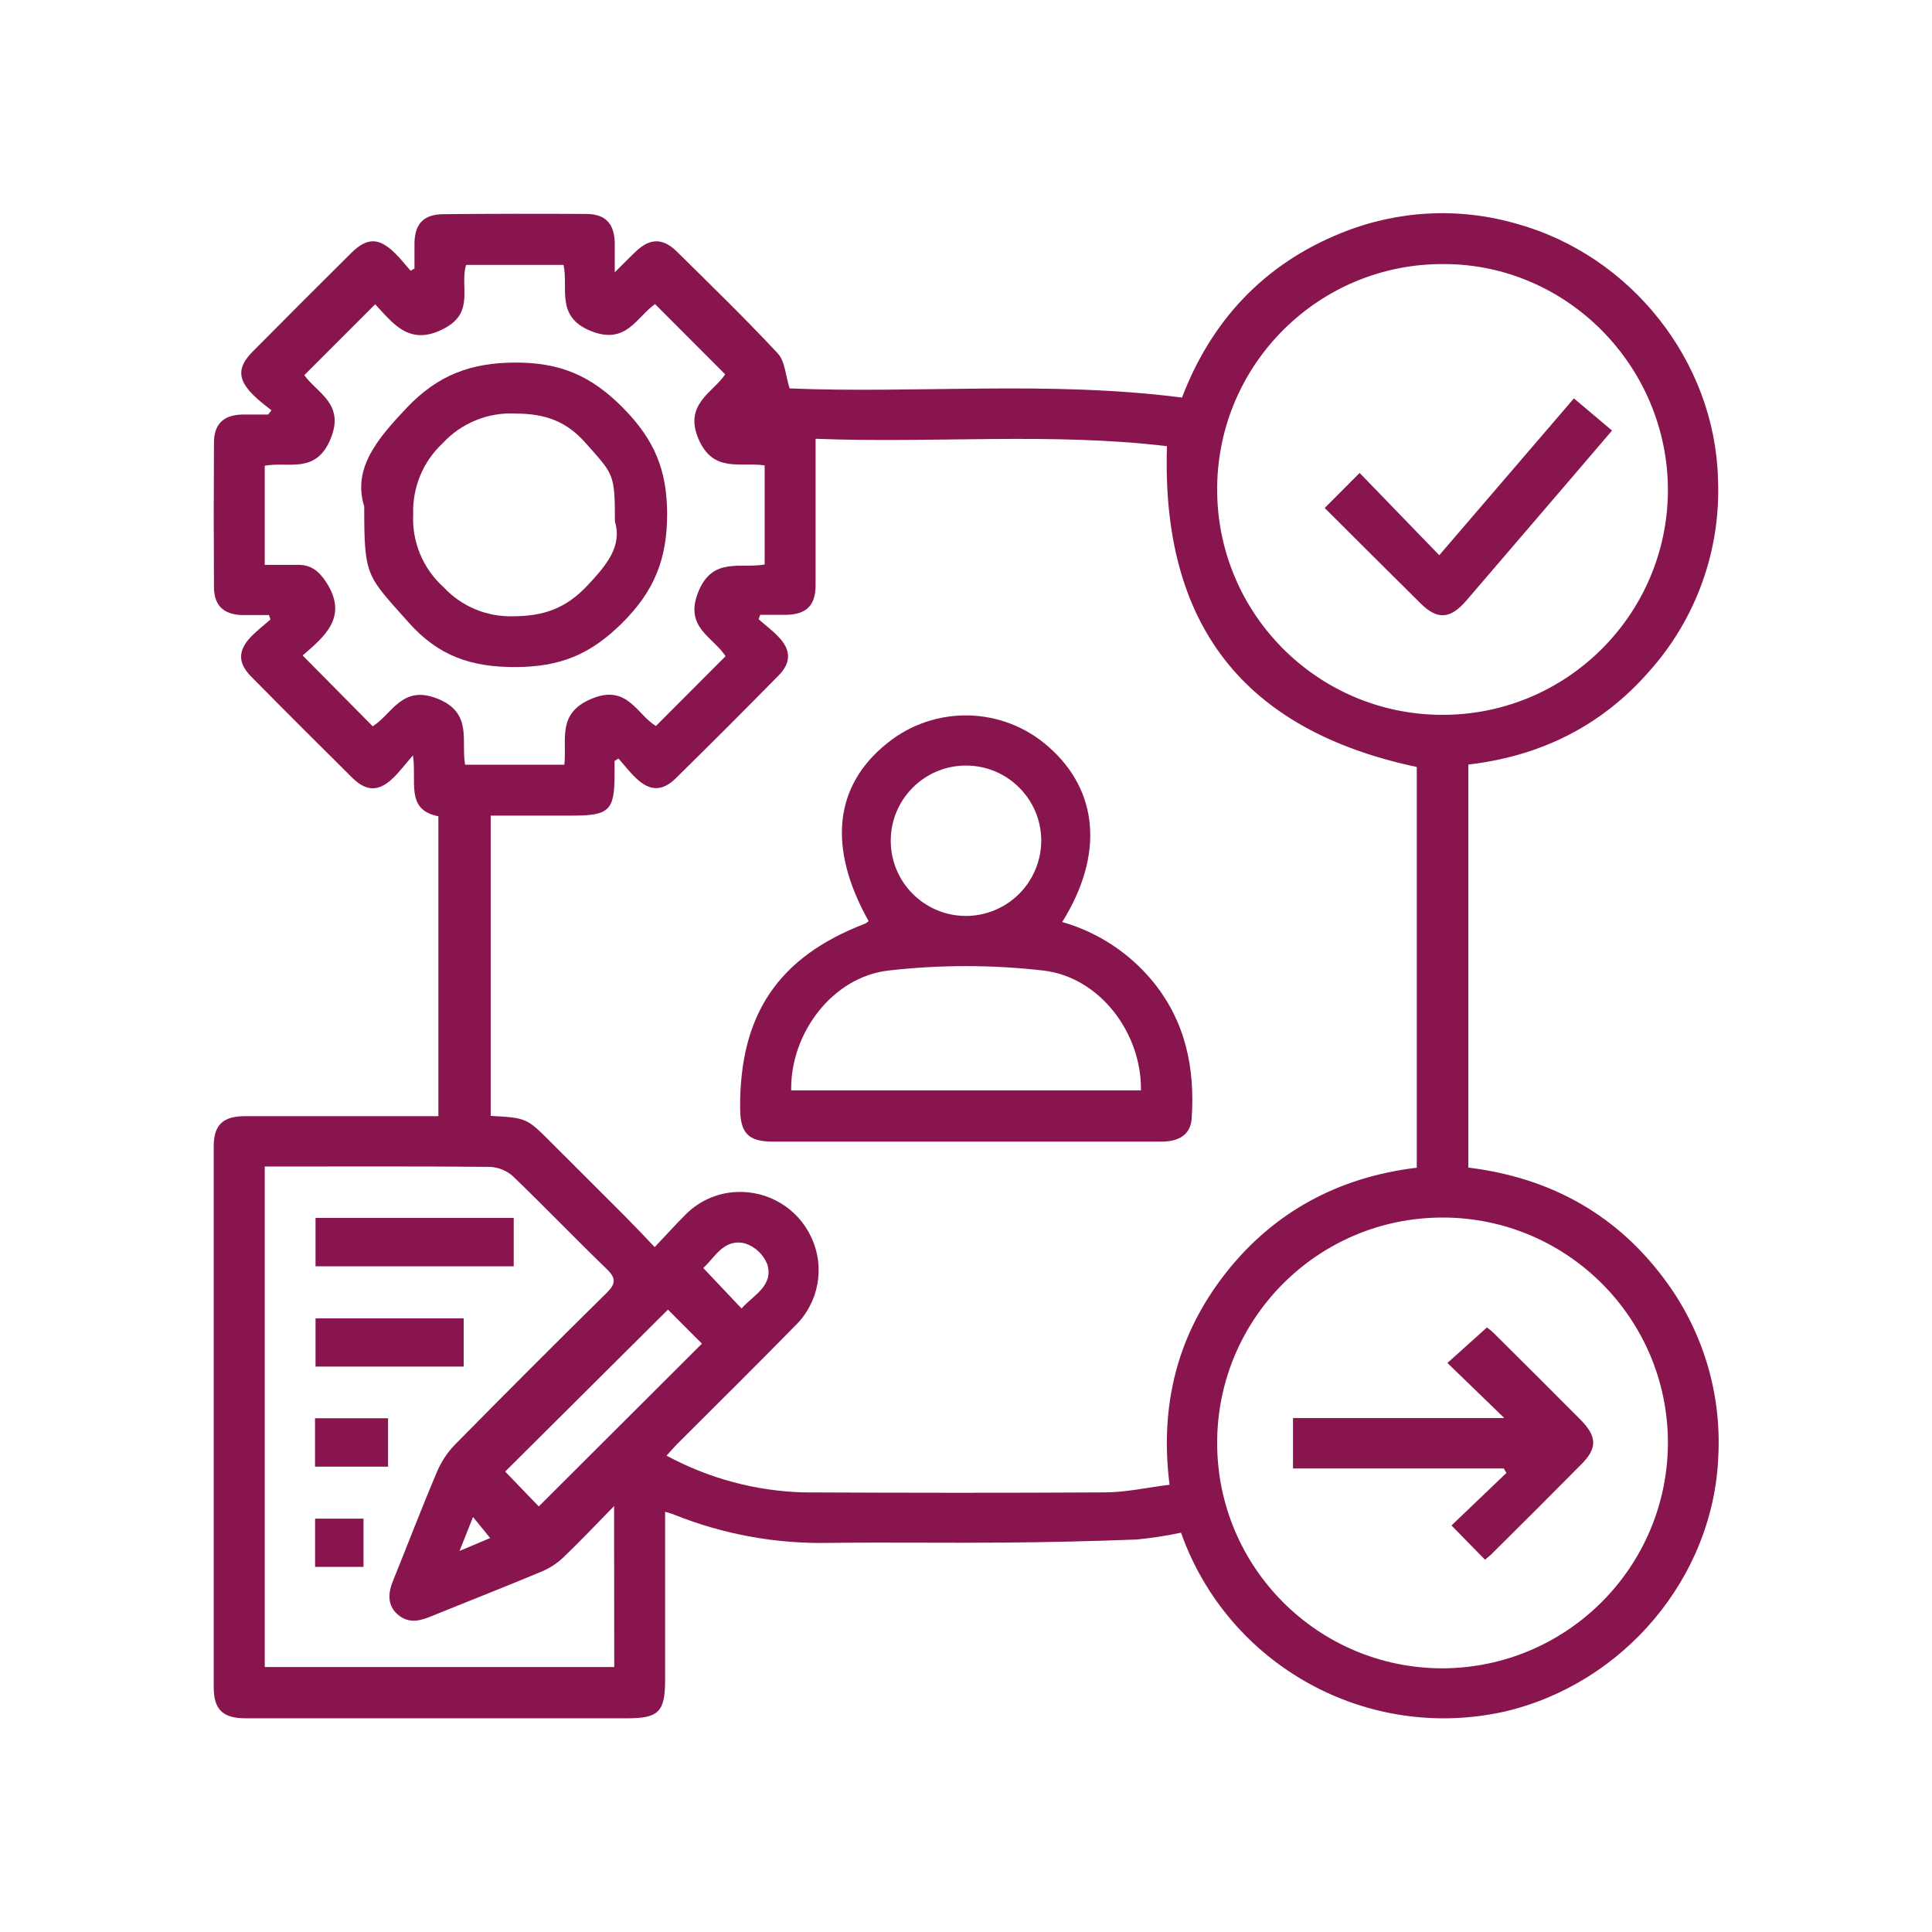 <?xml version="1.0" encoding="UTF-8"?>
<svg xmlns="http://www.w3.org/2000/svg" xmlns:xlink="http://www.w3.org/1999/xlink" width="100px" height="100px" viewBox="0 0 100 100" version="1.1">
<g id="surface1">
<path style=" stroke:none;fill-rule:nonzero;fill:rgb(53.725%,8.235%,30.98%);fill-opacity:1;" d="M 76 39.574 L 76 60.434 C 80.316 60.965 83.805 62.922 86.332 66.461 C 88.191 69.055 89.109 72.207 88.938 75.398 C 88.688 81.648 84.043 87.16 77.863 88.594 C 70.746 90.176 63.566 86.203 61.129 79.332 C 60.375 79.492 59.609 79.609 58.84 79.684 C 56.574 79.773 54.305 79.824 52.035 79.844 C 49.008 79.871 45.977 79.824 42.949 79.859 C 40.188 79.922 37.438 79.422 34.875 78.391 C 34.754 78.34 34.625 78.312 34.426 78.25 L 34.426 86.969 C 34.426 88.586 34.094 88.938 32.5 88.938 L 18.141 88.938 C 16.328 88.938 14.516 88.938 12.707 88.938 C 11.531 88.938 11.062 88.484 11.062 87.332 C 11.062 78 11.062 68.668 11.062 59.332 C 11.062 58.234 11.535 57.777 12.664 57.773 L 22.691 57.773 L 22.691 42.25 C 20.977 41.918 21.578 40.477 21.375 39.098 C 20.941 39.594 20.676 39.953 20.355 40.262 C 19.613 40.98 18.973 40.984 18.238 40.262 C 16.492 38.531 14.75 36.793 13.02 35.039 C 12.293 34.309 12.301 33.668 13.02 32.926 C 13.332 32.617 13.668 32.352 14 32.066 L 13.922 31.836 C 13.461 31.836 12.996 31.836 12.535 31.836 C 11.574 31.809 11.078 31.34 11.074 30.383 C 11.059 27.898 11.059 25.41 11.074 22.922 C 11.074 21.957 11.562 21.484 12.523 21.457 C 12.977 21.457 13.43 21.457 13.879 21.457 L 14.051 21.238 C 13.715 20.969 13.383 20.727 13.098 20.434 C 12.289 19.625 12.285 19 13.074 18.203 C 14.766 16.496 16.469 14.793 18.176 13.098 C 19.008 12.277 19.621 12.285 20.469 13.129 C 20.75 13.406 20.992 13.719 21.254 14.016 L 21.453 13.898 C 21.453 13.453 21.453 13.008 21.453 12.566 C 21.477 11.566 21.941 11.09 22.965 11.086 C 25.434 11.062 27.891 11.059 30.332 11.074 C 31.332 11.074 31.797 11.562 31.82 12.582 C 31.82 13.012 31.82 13.441 31.82 14.094 C 32.281 13.641 32.602 13.305 32.941 12.988 C 33.656 12.324 34.301 12.324 35 12.988 C 36.77 14.738 38.559 16.469 40.254 18.289 C 40.637 18.699 40.66 19.445 40.871 20.105 C 47.441 20.379 54.285 19.691 61.18 20.578 C 62.688 16.625 65.398 13.68 69.426 12.059 C 72.309 10.887 75.5 10.715 78.488 11.578 C 84.426 13.215 88.762 18.711 88.922 24.785 C 89.082 28.449 87.801 32.031 85.352 34.762 C 82.879 37.59 79.715 39.141 76 39.574 Z M 73.332 60.441 L 73.332 39.699 C 64.406 37.805 60.102 32.367 60.402 23.094 C 54.402 22.375 48.336 22.953 42.215 22.711 L 42.215 23.711 C 42.215 25.898 42.215 28.09 42.215 30.281 C 42.215 31.344 41.738 31.805 40.68 31.824 C 40.238 31.824 39.801 31.824 39.348 31.824 L 39.266 32.051 C 39.602 32.352 39.98 32.629 40.297 32.965 C 40.941 33.629 40.965 34.297 40.297 34.965 C 38.535 36.758 36.758 38.535 34.965 40.297 C 34.273 40.965 33.629 40.965 32.906 40.262 C 32.574 39.949 32.309 39.594 32.012 39.262 L 31.809 39.391 C 31.809 39.621 31.809 39.852 31.809 40.082 C 31.809 41.949 31.535 42.215 29.641 42.215 L 25.398 42.215 L 25.398 57.758 C 27.254 57.863 27.254 57.859 28.531 59.137 C 29.809 60.414 31.059 61.668 32.332 62.934 C 32.836 63.441 33.332 63.965 33.887 64.551 C 34.488 63.918 34.973 63.375 35.492 62.859 C 36.188 62.16 37.117 61.746 38.102 61.699 C 39.762 61.613 41.309 62.547 42 64.059 C 42.719 65.605 42.379 67.438 41.152 68.625 C 39.152 70.672 37.105 72.684 35.082 74.711 C 34.887 74.906 34.707 75.121 34.5 75.344 C 36.684 76.523 39.109 77.176 41.59 77.246 C 46.785 77.27 51.973 77.277 57.168 77.246 C 58.281 77.246 59.395 76.988 60.535 76.852 C 60.016 72.695 60.953 69.066 63.441 65.898 C 65.926 62.727 69.297 60.922 73.332 60.441 Z M 86.332 25.391 C 86.332 18.957 81.109 13.672 74.742 13.668 C 68.297 13.625 63.039 18.816 63 25.262 C 62.961 31.707 68.156 36.965 74.602 37 C 81.051 37.035 86.301 31.836 86.332 25.391 Z M 86.332 74.688 C 86.332 68.242 81.105 63.016 74.66 63.02 C 68.215 63.023 62.992 68.254 63 74.699 C 63.008 81.145 68.238 86.363 74.684 86.352 C 81.109 86.32 86.309 81.113 86.332 74.688 Z M 31.785 77.953 C 30.812 78.953 30.016 79.789 29.18 80.59 C 28.855 80.902 28.477 81.156 28.062 81.332 C 26.121 82.145 24.16 82.91 22.211 83.703 C 21.617 83.941 21.055 84.008 20.543 83.527 C 20.035 83.047 20.094 82.426 20.348 81.809 C 21.109 79.93 21.828 78.039 22.621 76.176 C 22.84 75.656 23.152 75.184 23.543 74.781 C 26.141 72.141 28.758 69.523 31.398 66.922 C 31.875 66.453 31.902 66.156 31.398 65.68 C 29.766 64.102 28.191 62.461 26.559 60.891 C 26.234 60.594 25.816 60.422 25.375 60.398 C 21.73 60.363 18.078 60.379 14.43 60.379 L 13.703 60.379 L 13.703 86.285 L 31.793 86.285 Z M 33.906 15.742 C 32.941 16.41 32.418 17.875 30.574 17.129 C 28.73 16.383 29.434 14.891 29.168 13.711 L 24.125 13.711 C 23.789 14.82 24.57 16.125 23.059 16.965 C 21.191 18 20.332 16.707 19.418 15.75 L 15.75 19.418 C 16.418 20.352 17.871 20.902 17.105 22.73 C 16.344 24.559 14.922 23.879 13.703 24.105 L 13.703 29.238 C 14.324 29.238 14.887 29.238 15.449 29.238 C 16.117 29.238 16.508 29.574 16.871 30.113 C 18.055 31.918 16.809 32.938 15.664 33.926 L 19.293 37.594 C 20.293 36.965 20.805 35.426 22.648 36.164 C 24.488 36.898 23.852 38.371 24.074 39.582 L 29.211 39.582 C 29.352 38.273 28.801 36.918 30.637 36.16 C 32.473 35.402 32.969 36.988 33.949 37.578 L 37.555 33.965 C 36.914 32.965 35.398 32.477 36.145 30.633 C 36.887 28.789 38.367 29.457 39.578 29.215 L 39.578 24.09 C 38.324 23.895 36.914 24.508 36.148 22.707 C 35.387 20.906 36.922 20.312 37.535 19.375 Z M 34.574 67.785 L 26.148 76.168 L 27.887 77.973 L 36.332 69.547 Z M 36.402 65.633 L 38.383 67.727 C 38.984 67.039 40.051 66.566 39.715 65.438 C 39.512 64.93 39.094 64.535 38.574 64.363 C 37.457 64.078 37 65.098 36.398 65.633 Z M 23.785 80.277 L 25.371 79.609 L 24.484 78.52 Z M 23.785 80.277 "/>
<path style=" stroke:none;fill-rule:nonzero;fill:rgb(53.725%,8.235%,30.98%);fill-opacity:1;" d="M 54.98 47.723 C 56.809 48.246 58.434 49.309 59.648 50.773 C 61.363 52.855 61.863 55.289 61.68 57.906 C 61.625 58.691 61.066 59.09 60.125 59.09 C 57.457 59.09 54.781 59.09 52.102 59.09 L 40 59.09 C 38.738 59.09 38.316 58.656 38.309 57.375 C 38.273 52.512 40.285 49.531 44.766 47.812 C 44.836 47.777 44.902 47.734 44.961 47.68 C 42.828 43.875 43.168 40.664 45.926 38.465 C 48.375 36.484 51.898 36.562 54.262 38.645 C 56.871 40.926 57.148 44.254 54.98 47.723 Z M 40.953 56.441 L 59.055 56.441 C 59.102 53.488 56.934 50.57 53.992 50.234 C 51.336 49.93 48.652 49.93 45.992 50.234 C 43.078 50.566 40.895 53.5 40.953 56.441 Z M 53.895 43.496 C 53.883 41.352 52.137 39.621 49.992 39.625 C 47.848 39.629 46.109 41.363 46.105 43.512 C 46.102 45.656 47.836 47.398 49.98 47.41 C 51.02 47.41 52.016 47 52.75 46.266 C 53.484 45.531 53.895 44.535 53.895 43.496 Z M 53.895 43.496 "/>
<path style=" stroke:none;fill-rule:nonzero;fill:rgb(53.725%,8.235%,30.98%);fill-opacity:1;" d="M 68.566 26.293 L 70.375 24.48 L 74.496 28.738 L 81.465 20.621 L 83.438 22.285 L 80.953 25.191 C 79.262 27.16 77.574 29.129 75.887 31.098 C 75.066 32.051 74.387 32.098 73.504 31.207 C 71.875 29.598 70.254 27.973 68.566 26.293 Z M 68.566 26.293 "/>
<path style=" stroke:none;fill-rule:nonzero;fill:rgb(53.725%,8.235%,30.98%);fill-opacity:1;" d="M 76.863 80.73 L 75.129 78.957 L 77.973 76.238 L 77.836 76.008 L 66.926 76.008 L 66.926 73.398 L 77.863 73.398 L 74.918 70.547 L 76.965 68.707 C 77.094 68.801 77.215 68.902 77.328 69.012 C 78.824 70.496 80.312 71.984 81.801 73.477 C 82.672 74.355 82.688 74.965 81.832 75.809 C 80.332 77.324 78.824 78.832 77.309 80.332 C 77.176 80.48 77.027 80.59 76.863 80.73 Z M 76.863 80.73 "/>
<path style=" stroke:none;fill-rule:nonzero;fill:rgb(53.725%,8.235%,30.98%);fill-opacity:1;" d="M 26.59 65.543 L 16.332 65.543 L 16.332 63.039 L 26.59 63.039 Z M 26.59 65.543 "/>
<path style=" stroke:none;fill-rule:nonzero;fill:rgb(53.725%,8.235%,30.98%);fill-opacity:1;" d="M 24 68.238 L 24 70.734 L 16.332 70.734 L 16.332 68.238 Z M 24 68.238 "/>
<path style=" stroke:none;fill-rule:nonzero;fill:rgb(53.725%,8.235%,30.98%);fill-opacity:1;" d="M 16.305 73.41 L 20.086 73.41 L 20.086 75.914 L 16.305 75.914 Z M 16.305 73.41 "/>
<path style=" stroke:none;fill-rule:nonzero;fill:rgb(53.725%,8.235%,30.98%);fill-opacity:1;" d="M 18.816 78.605 L 18.816 81.102 L 16.309 81.102 L 16.309 78.605 Z M 18.816 78.605 "/>
<path style=" stroke:none;fill-rule:nonzero;fill:rgb(53.725%,8.235%,30.98%);fill-opacity:1;" d="M 18.852 26.215 C 18.242 24.242 19.516 22.727 21.078 21.082 C 22.645 19.441 24.332 18.773 26.668 18.766 C 29 18.762 30.605 19.449 32.238 21.102 C 33.867 22.75 34.523 24.309 34.531 26.602 C 34.531 28.938 33.863 30.602 32.195 32.254 C 30.531 33.902 28.969 34.516 26.688 34.527 C 24.402 34.535 22.688 33.965 21.125 32.191 C 18.965 29.762 18.852 29.867 18.852 26.215 Z M 31.828 27 C 31.828 24.5 31.758 24.566 30.328 22.949 C 29.328 21.801 28.219 21.41 26.695 21.406 C 25.262 21.328 23.867 21.898 22.898 22.957 C 21.891 23.902 21.34 25.238 21.387 26.625 C 21.316 28.055 21.898 29.441 22.965 30.398 C 23.887 31.387 25.191 31.934 26.543 31.898 C 28.152 31.898 29.297 31.484 30.406 30.305 C 31.414 29.234 32.211 28.262 31.828 27 Z M 31.828 27 "/>
</g>
</svg>
